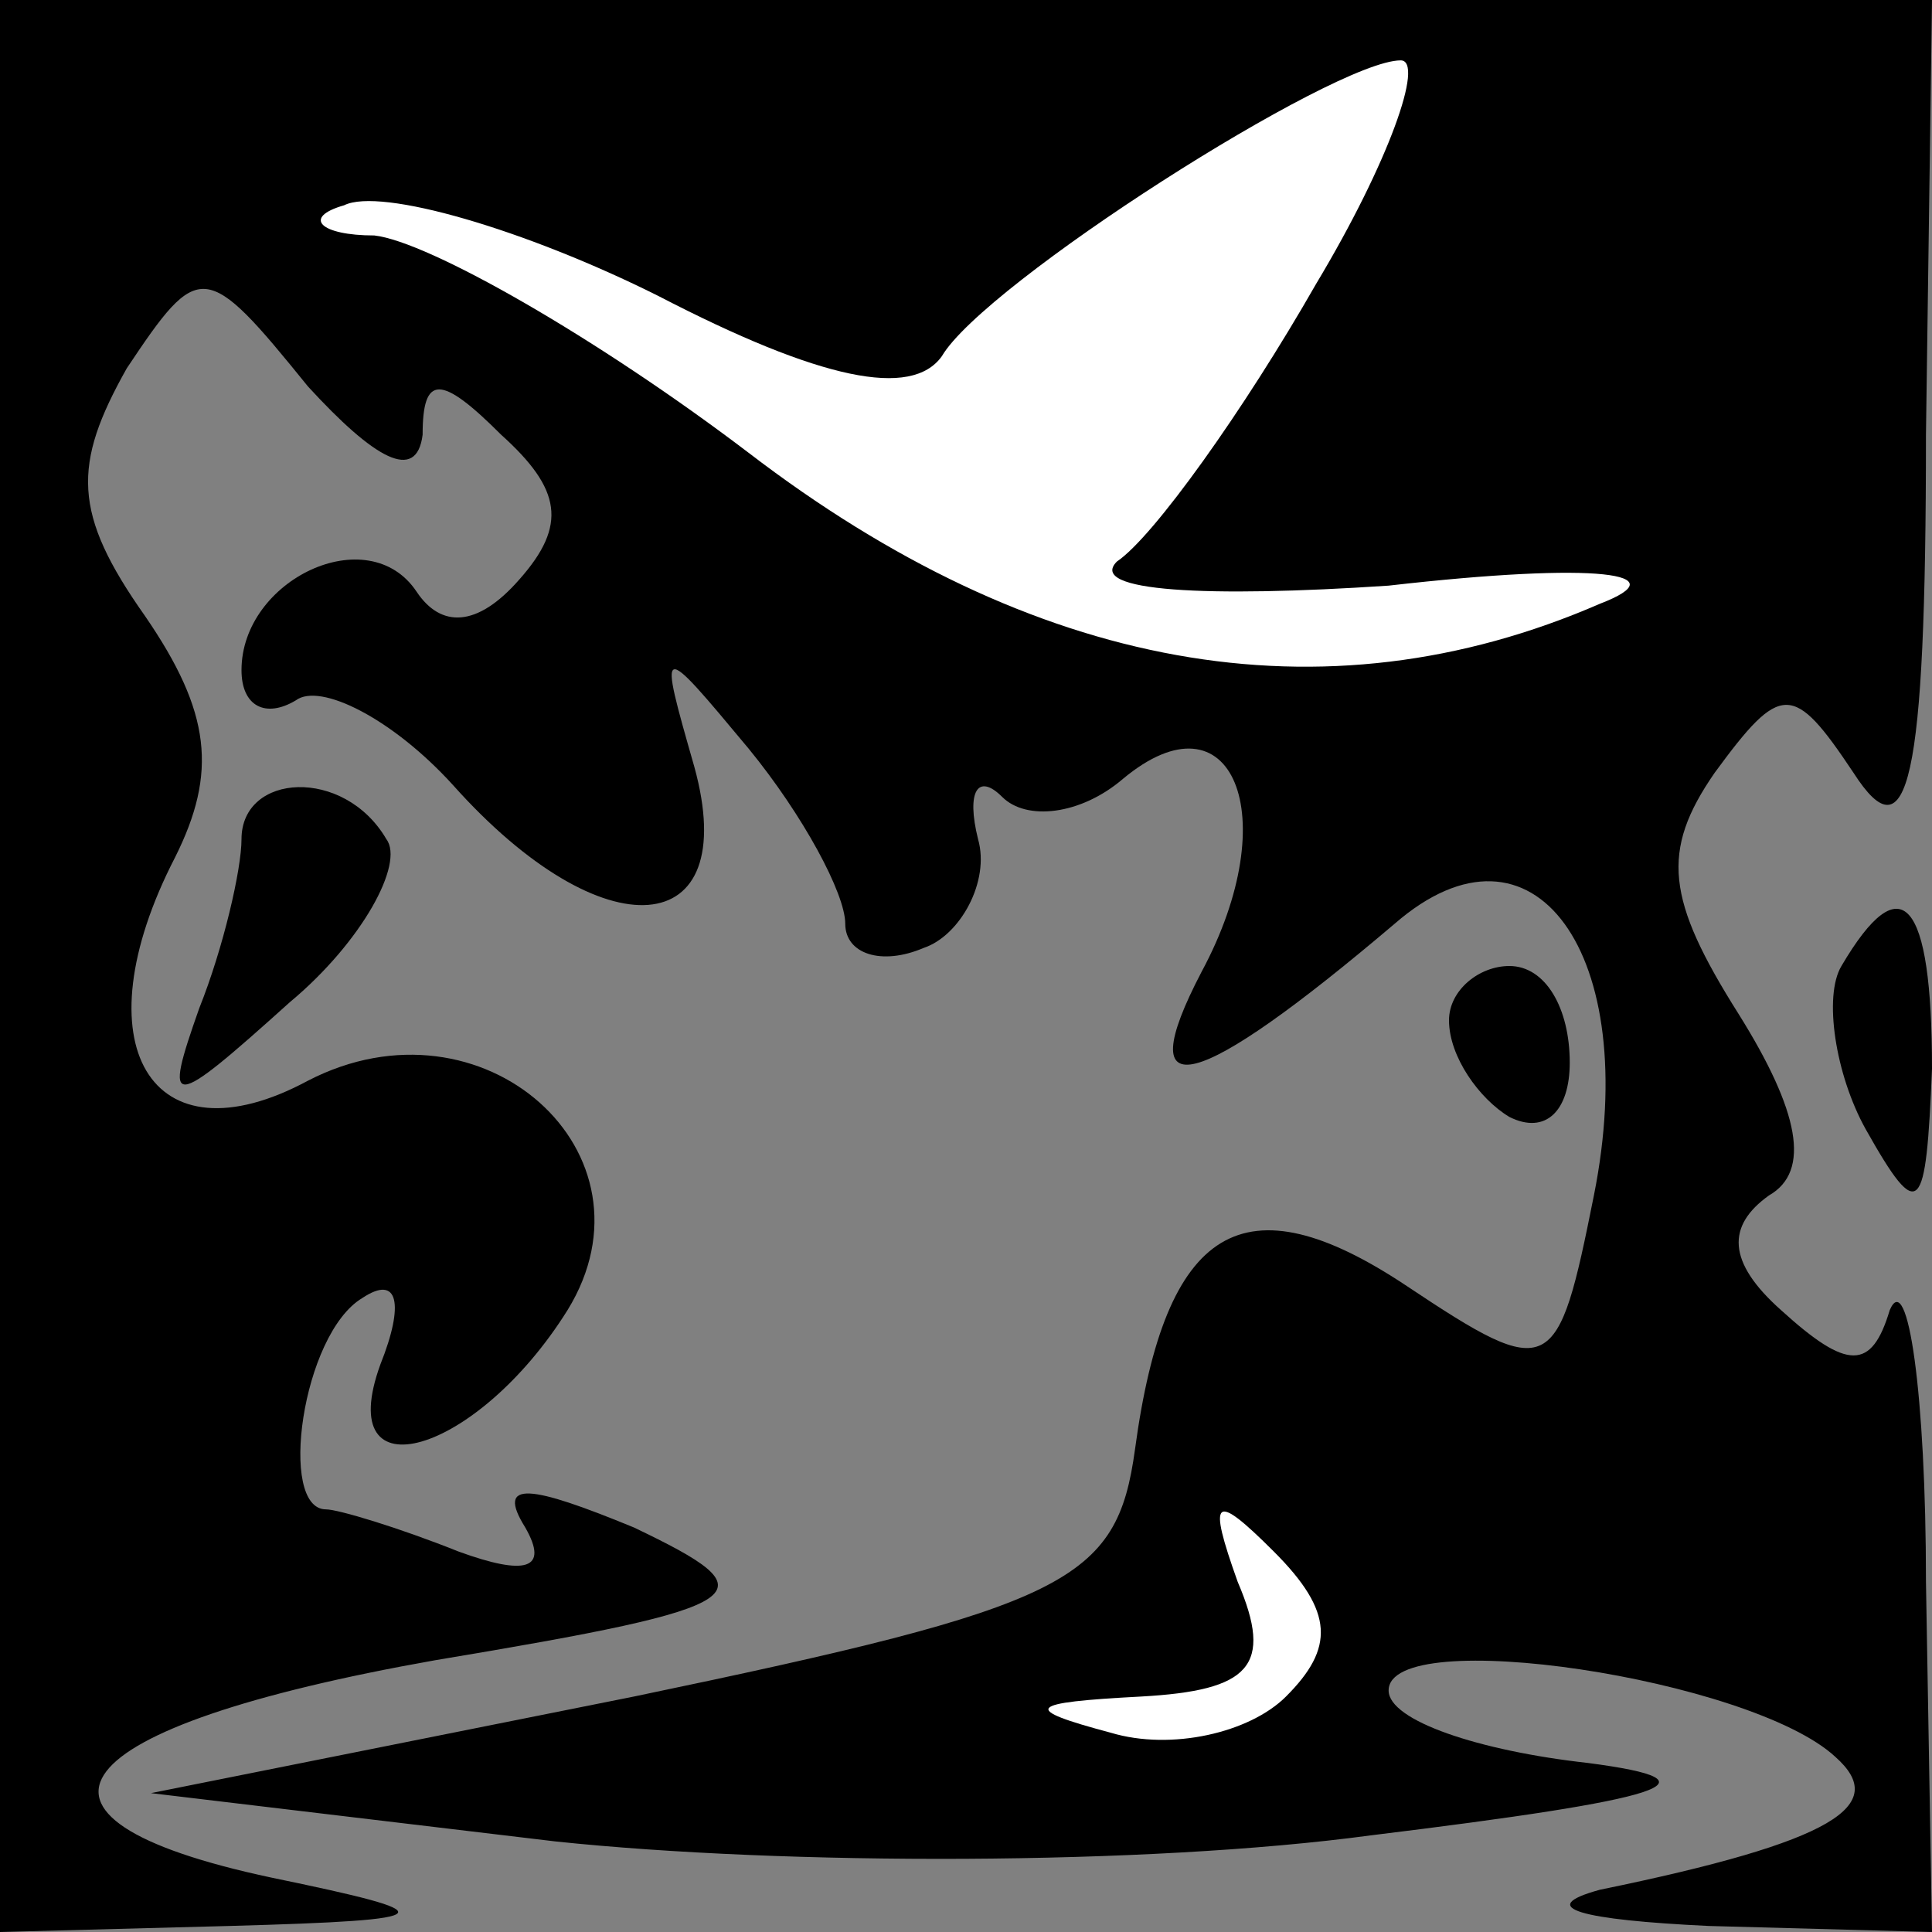 <?xml version="1.0" standalone="no"?>
<!DOCTYPE svg PUBLIC "-//W3C//DTD SVG 20010904//EN"
 "http://www.w3.org/TR/2001/REC-SVG-20010904/DTD/svg10.dtd">
<svg version="1.0" xmlns="http://www.w3.org/2000/svg"
 width="32pt" height="32pt" viewBox="0 0 32 32"
 preserveAspectRatio="xMidYMid meet">
<rect x="0" y="0" width="32" height="32" fill="#808080" stroke="none"/>
<g transform="translate(0,32) scale(0.1,-0.1)"
fill="#000000" stroke="none">
<path fill="#000000" stroke="none" d="M0 160 l0 -160 38 1 c36 1 36 2 7 8
-47 10 -35 25 27 36 54 9 56 11 33 22 -17 7 -23 8 -18 0 4 -7 0 -8 -11 -4 -10
4 -20 7 -22 7 -8 0 -4 29 6 35 6 4 7 -1 3 -11 -8 -22 16 -15 31 9 16 26 -14
53 -43 38 -26 -14 -38 6 -22 37 7 14 6 24 -5 40 -12 17 -12 25 -3 41 12 18 13
18 30 -3 11 -12 18 -16 19 -8 0 10 3 10 13 0 10 -9 11 -15 3 -24 -7 -8 -13 -8
-17 -2 -8 12 -29 2 -29 -13 0 -6 4 -8 9 -5 4 3 16 -3 26 -14 25 -28 48 -26 40
3 -6 21 -6 21 9 3 9 -11 16 -24 16 -29 0 -5 6 -7 13 -4 6 2 11 11 9 18 -2 8 0
11 4 7 4 -4 13 -3 20 3 18 15 27 -6 13 -32 -12 -23 -1 -20 32 8 23 20 41 -5
33 -45 -6 -30 -7 -31 -31 -15 -27 18 -40 10 -45 -27 -3 -22 -11 -26 -83 -41
l-80 -16 67 -8 c38 -4 98 -4 135 1 49 6 59 9 36 12 -18 2 -33 7 -33 12 0 11
60 2 74 -11 9 -8 0 -14 -39 -22 -11 -3 -3 -5 18 -6 l37 -1 -1 58 c0 31 -3 52
-6 45 -3 -10 -7 -10 -18 0 -9 8 -9 14 -2 19 7 4 5 14 -5 30 -12 19 -13 27 -4
40 11 15 13 15 23 0 9 -14 12 -2 12 56 l1 72 -160 0 -160 0 0 -160z"/>
<path fill="#ffffff" stroke="none" d="M218 273 c-12 -21 -27 -42 -33 -46 -5
-5 15 -6 45 -4 35 4 48 2 35 -3 -46 -20 -94 -11 -141 25 -25 19 -53 35 -62 36
-9 0 -12 3 -5 5 6 3 30 -4 52 -15 27 -14 42 -17 47 -10 7 12 65 49 76 49 4 0
-2 -17 -14 -37z"/>
<path fill="#ffffff" stroke="none" d="M213 39 c-6 -6 -19 -9 -29 -6 -15 4
-14 5 5 6 18 1 22 5 16 19 -5 14 -4 15 6 5 10 -10 10 -16 2 -24z"/>
<path fill="#000000" stroke="none" d="M40 181 c0 -5 -3 -18 -7 -28 -6 -17 -5
-17 15 1 12 10 19 23 16 27 -7 12 -24 11 -24 0z"/>
<path fill="#000000" stroke="none" d="M305 160 c-3 -5 -1 -18 4 -27 9 -16 10
-14 11 10 0 28 -5 34 -15 17z"/>
<path fill="#000000" stroke="none" d="M240 151 c0 -6 5 -13 10 -16 6 -3 10 1
10 9 0 9 -4 16 -10 16 -5 0 -10 -4 -10 -9z"/>
</g>
</svg>
